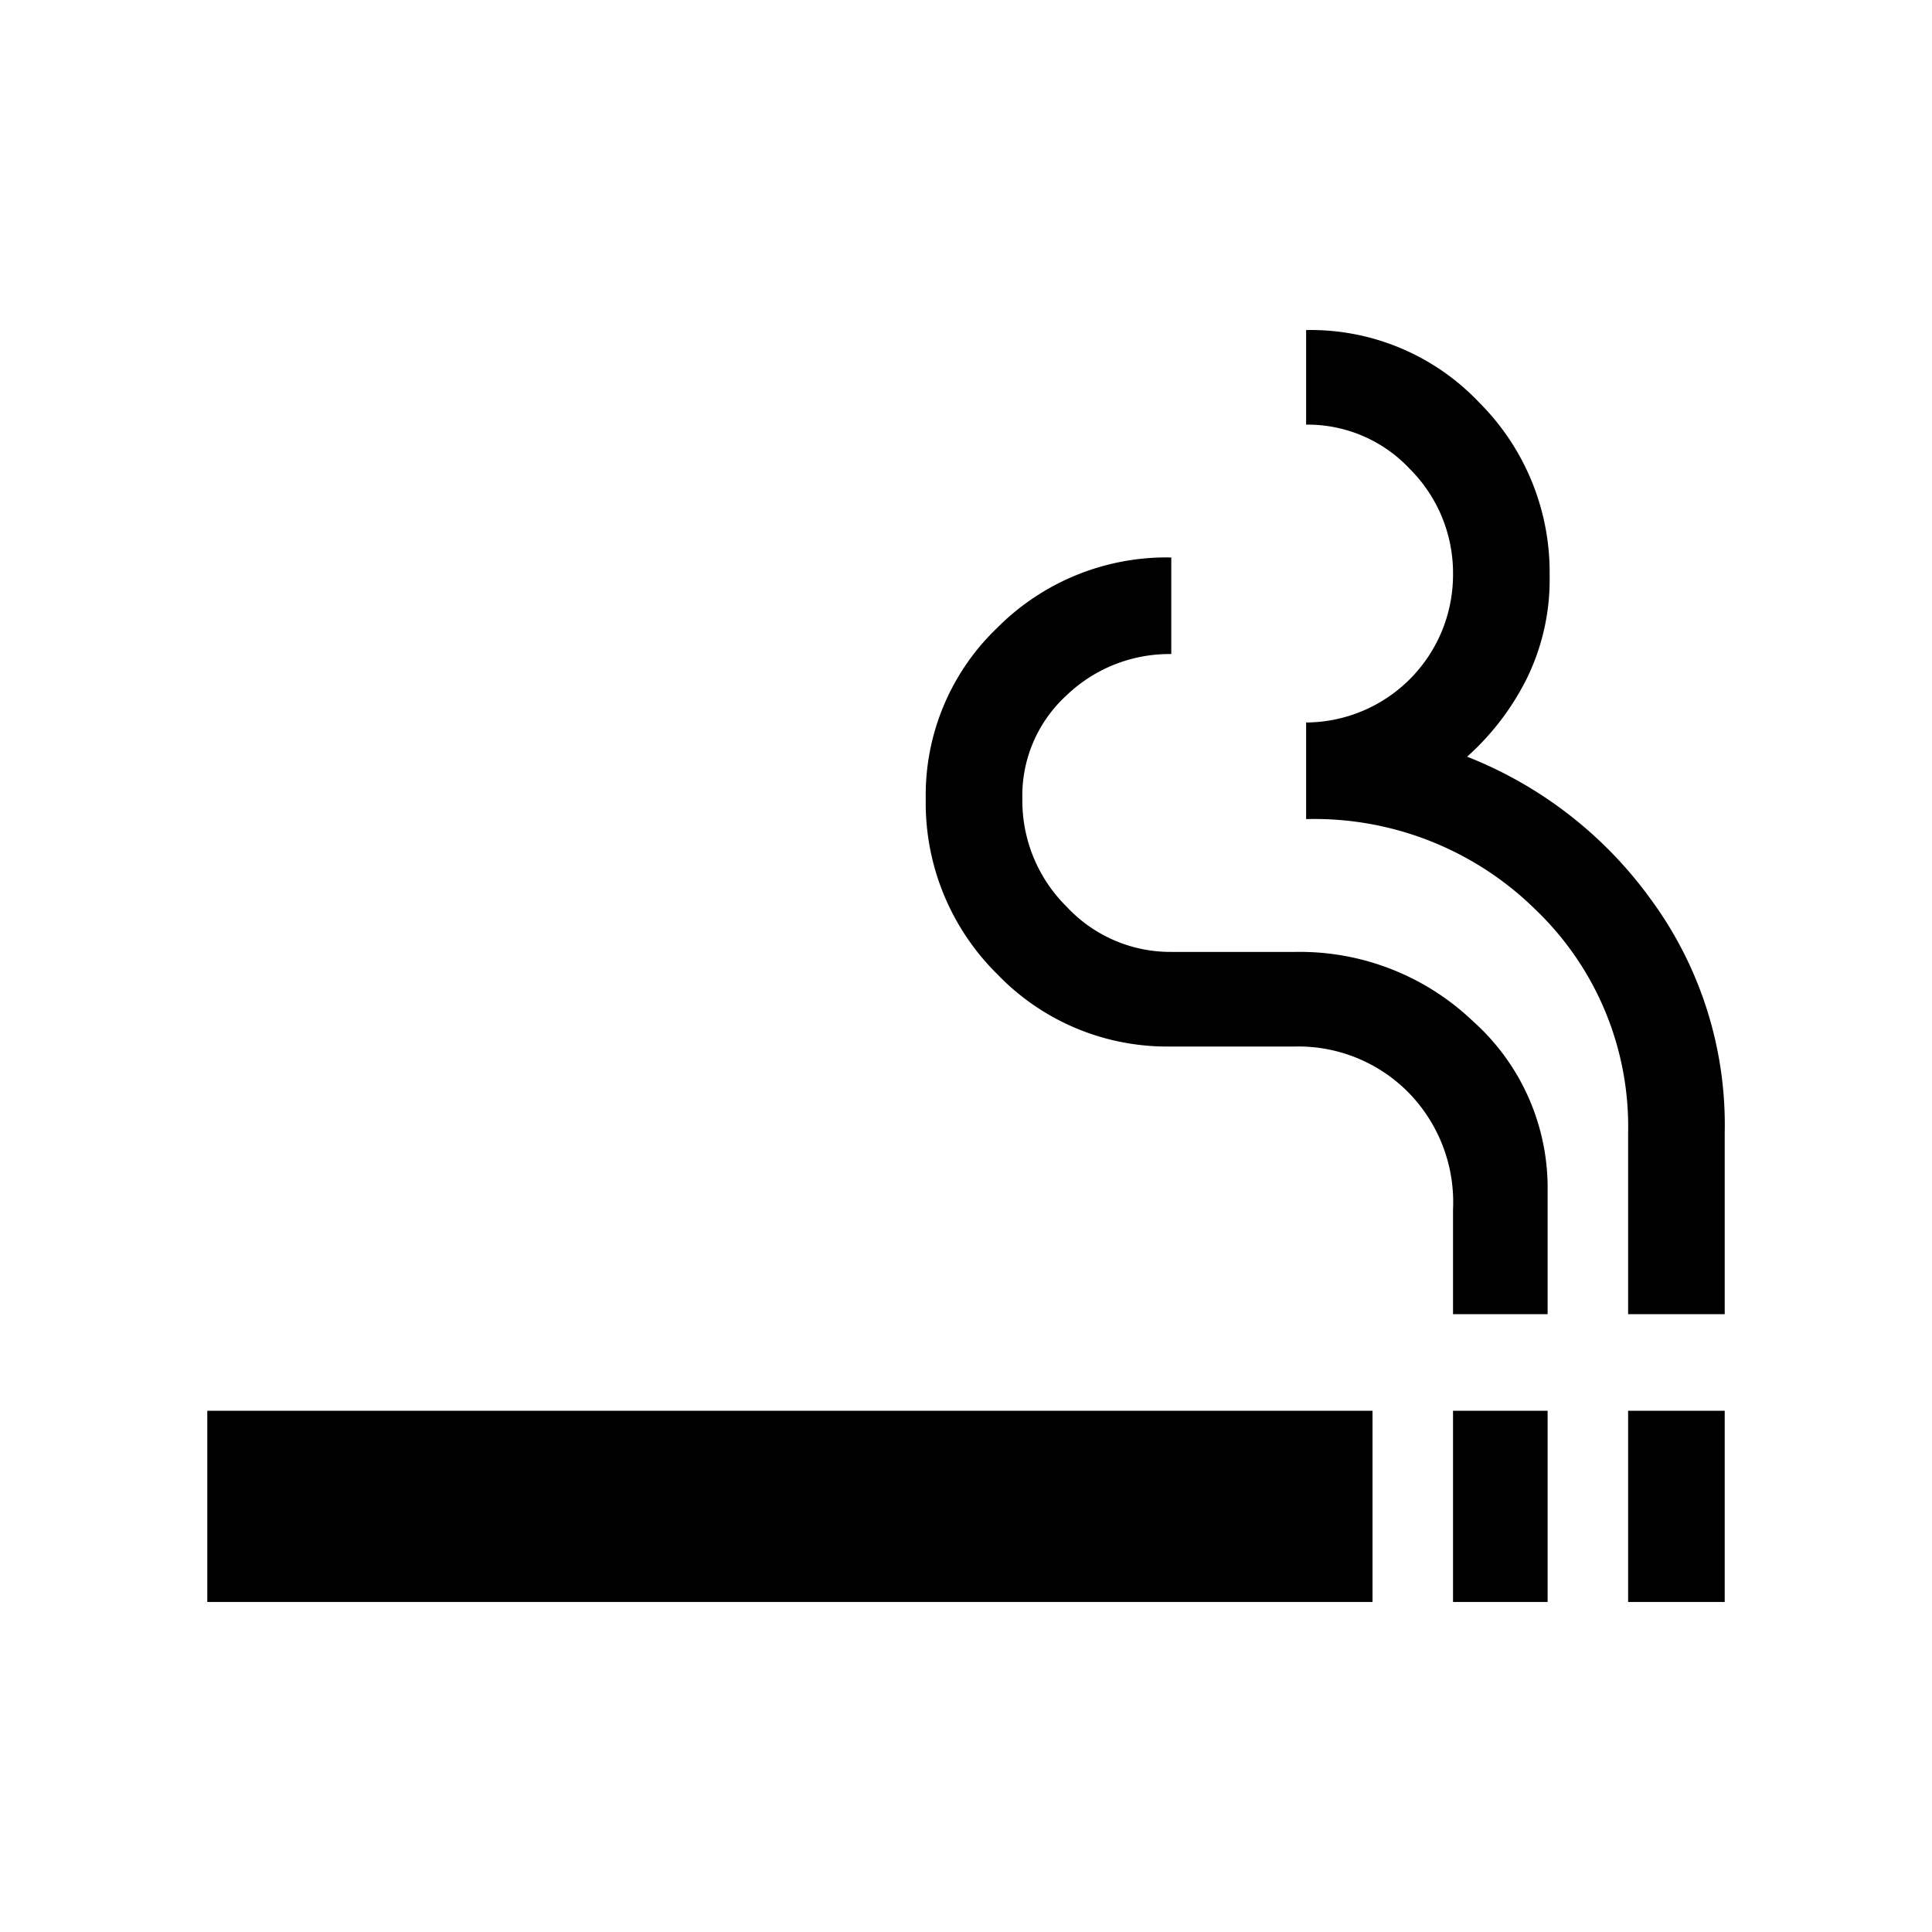 <svg id="Icon_Transaction_" data-name="Icon (Transaction))" xmlns="http://www.w3.org/2000/svg" width="24" height="24" viewBox="0 0 24 24">
  <rect id="Прямоугольник_1219" data-name="Прямоугольник 1219" width="24" height="24" fill="#fff" opacity="0"/>
  <path id="smoking_rooms_FILL1_wght300_GRAD0_opsz24" d="M2.575,18.575V16.2H17.05v2.375Zm15.475,0V16.2h1.175v2.375Zm2.175,0V16.2h1.2v2.375ZM18.05,15V13.7a1.946,1.946,0,0,0-.575-1.475,1.92,1.92,0,0,0-1.375-.55H14.55a2.924,2.924,0,0,1-2.163-.9A2.985,2.985,0,0,1,11.5,8.6a2.873,2.873,0,0,1,.887-2.125A2.966,2.966,0,0,1,14.55,5.6V6.8a1.844,1.844,0,0,0-1.3.512A1.687,1.687,0,0,0,12.7,8.6a1.849,1.849,0,0,0,.55,1.338,1.759,1.759,0,0,0,1.3.562H16.1a3.115,3.115,0,0,1,2.2.863,2.776,2.776,0,0,1,.925,2.112V15Zm2.175,0V12.75a3.729,3.729,0,0,0-1.15-2.775,3.915,3.915,0,0,0-2.85-1.125V7.65A1.835,1.835,0,0,0,18.05,5.825,1.828,1.828,0,0,0,17.513,4.5a1.738,1.738,0,0,0-1.288-.55V2.775a2.882,2.882,0,0,1,2.15.9,2.977,2.977,0,0,1,.875,2.15,2.789,2.789,0,0,1-.288,1.288,3.25,3.25,0,0,1-.737.962A5.131,5.131,0,0,1,20.5,9.837a4.731,4.731,0,0,1,.925,2.913V15Z" transform="translate(0 1.325)"/>
</svg>
